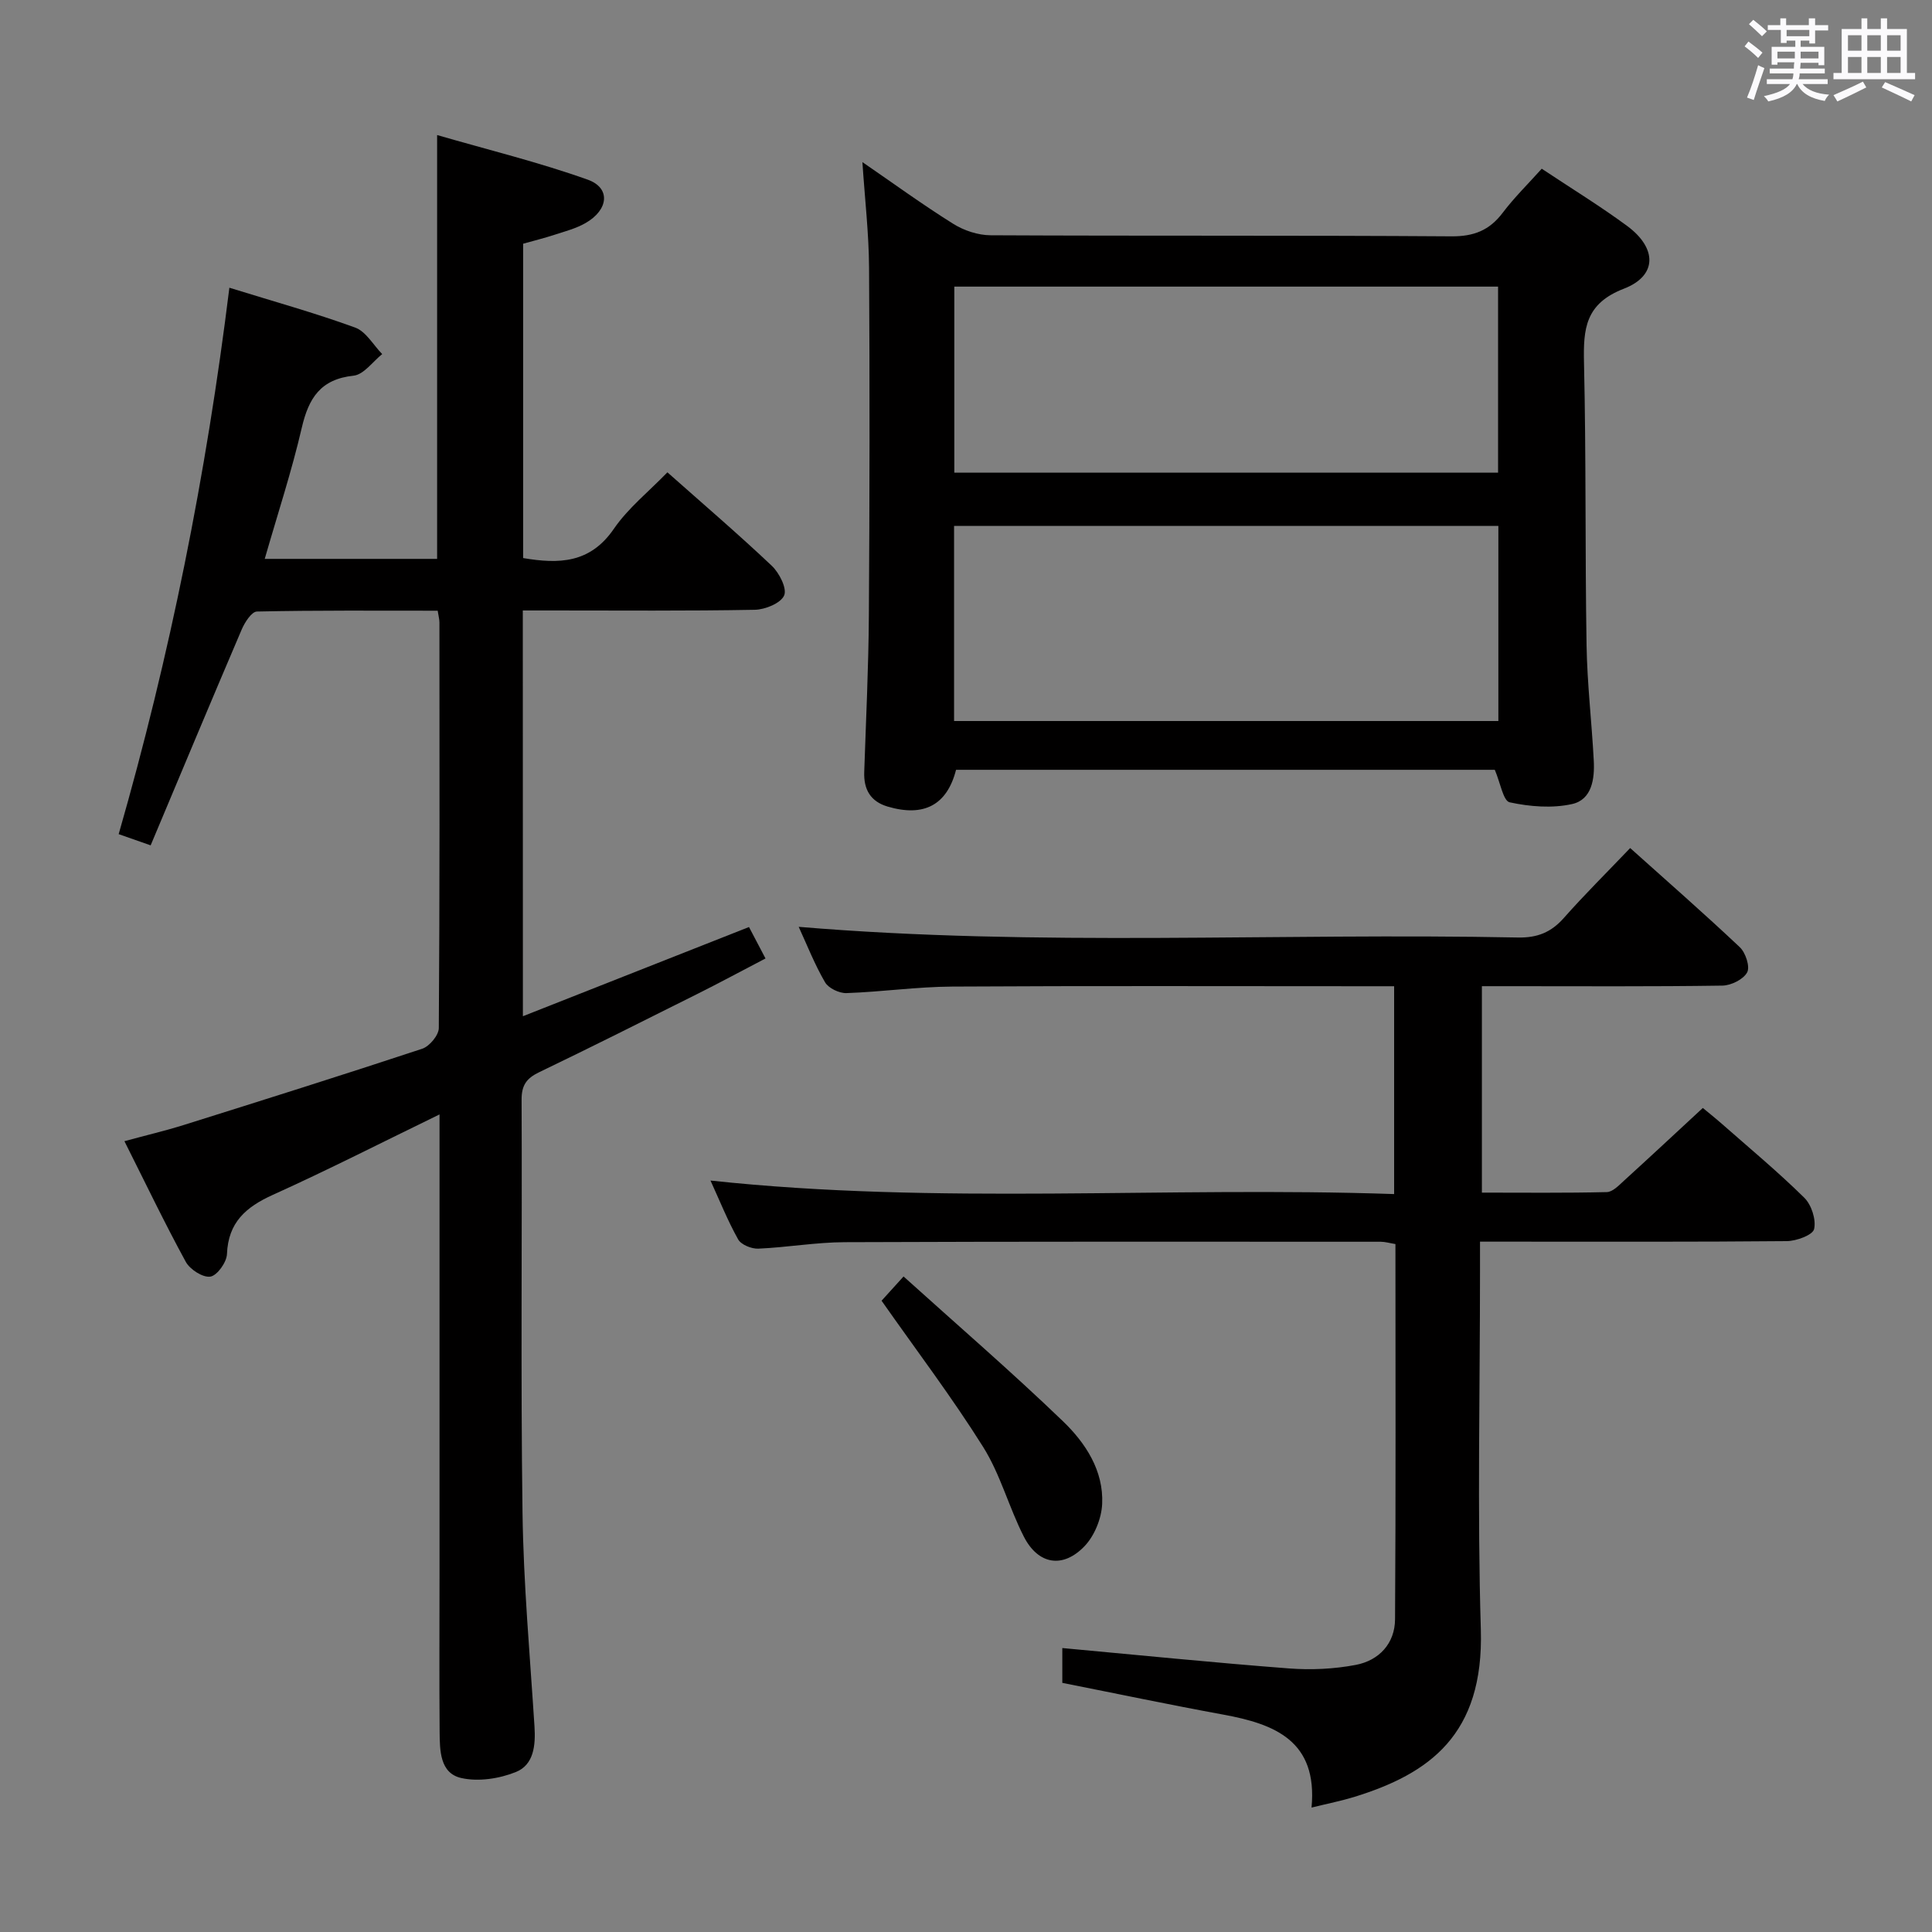 <svg enable-background="new 0 0 400 400" viewBox="0 0 400 400" xmlns="http://www.w3.org/2000/svg"><rect x="0" y="0" width="400" height="400" fill="#808080" stroke="none"/><path d="m361.2 9.6.8-1c.9.7 1.9 1.4 2.9 2.3l-.9 1.1c-1-1-2-1.8-2.8-2.4zm.5 10.6c.9-2.1 1.6-4.3 2.3-6.7.4.2.8.4 1.3.6-.7 2.1-1.5 4.3-2.2 6.6zm.4-15.2.9-.9c1 .8 2 1.6 2.8 2.4l-1 1c-.9-.9-1.8-1.7-2.7-2.5zm12.5-1.2h1.2v1.4h2.7v1.1h-2.7v2.7h-1.2v-.6h-1.8v1.3h4.9v3.8h-1.2v-.5h-3.7c0 .4-.1.9-.1 1.2h5.1v1h-5.2c0 .5-.1.9-.2 1.2h6v1h-5.2c1.1 1.3 2.9 2 5.5 2.2-.4.4-.7.8-.9 1.3-2.9-.5-4.8-1.6-5.7-3.5h-.1c-.8 1.7-2.7 2.9-5.9 3.6-.2-.4-.6-.8-.9-1.1 2.8-.6 4.6-1.4 5.4-2.5h-4.8v-1h5.3c.1-.3.2-.7.2-1.2h-4.9v-1h5c0-.4 0-.8.1-1.3h-3.5v.5h-1.2v-3.7h4.9v-1.3h-1.8v.5h-1.2v-2.7h-2.7v-1h2.6v-1.4h1.2v1.4h4.7v-1.4zm-6.6 8.3h3.6c0-.4 0-.9 0-1.4h-3.6zm1.9-4.6h4.7v-1.3h-4.7zm6.6 3.2h-3.7v1.4h3.7z" fill="#fbfafc"/><path d="m385.3 3.8h1.3v2.2h2.8v-2.2h1.3v2.2h4.1v9.1h1.7v1.3h-16.9v-1.3h1.7v-9.1h4.1v-2.2zm.4 13.1.7 1.2c-1.8.9-3.8 1.9-6 2.9-.2-.4-.5-.8-.8-1.3 2.3-1 4.3-1.9 6.1-2.8zm-3.1-6.4h2.8v-3.2h-2.8zm0 4.6h2.8v-3.3h-2.8zm4-4.6h2.8v-3.2h-2.8zm0 4.6h2.8v-3.3h-2.8zm3.7 1.9c2.1.9 4.1 1.8 6.1 2.7l-.7 1.3c-2.2-1.1-4.2-2-6.1-2.9zm3.2-9.7h-2.8v3.2h2.8v-3.1zm-2.8 7.8h2.8v-3.3h-2.8z" fill="#fbfafc"/><g fill="#010000"><path d="m108.26 210.4c15.9-6.27 31.14-12.29 46.81-18.47 1.06 2.02 2.11 4.01 3.42 6.51-4.88 2.54-9.5 5.04-14.2 7.39-10.87 5.44-21.73 10.9-32.68 16.17-2.58 1.24-3.63 2.67-3.62 5.66.13 28.49-.2 56.99.19 85.47.2 14.79 1.54 29.56 2.48 44.33.25 3.9-.14 7.93-3.86 9.42-3.43 1.38-7.76 2.04-11.3 1.24-4.45-1-4.44-5.74-4.48-9.55-.09-11.16-.02-22.32-.02-33.49 0-29.33 0-58.65 0-87.98 0-1.82 0-3.65 0-6.37-11.86 5.76-23.06 11.48-34.51 16.65-5.59 2.53-9.24 5.7-9.5 12.27-.07 1.7-2.03 4.44-3.44 4.66-1.54.24-4.21-1.47-5.08-3.05-4.37-8-8.31-16.23-12.71-24.99 4.52-1.23 8.48-2.16 12.34-3.37 16.47-5.17 32.93-10.35 49.32-15.77 1.5-.5 3.41-2.79 3.43-4.27.2-27.99.15-55.98.13-83.98 0-.64-.18-1.27-.36-2.44-12.51 0-24.97-.1-37.42.17-1.1.02-2.52 2.23-3.15 3.7-6.33 14.8-12.53 29.65-18.86 44.71-2.43-.85-4.24-1.48-6.62-2.32 10.62-36.96 18.14-74.4 22.92-113.13 9.12 2.83 17.7 5.21 26.04 8.25 2.24.81 3.75 3.6 5.6 5.49-1.96 1.56-3.81 4.24-5.92 4.47-6.84.72-9.3 4.63-10.73 10.78-2.09 9.02-5 17.85-7.67 27.15h35.69c0-28.87 0-57.59 0-87.75 10.52 3.05 21.04 5.62 31.19 9.24 4.78 1.71 4.33 6.24-.46 8.98-1.98 1.14-4.29 1.73-6.49 2.45-2.04.67-4.13 1.18-6.43 1.83v65.08c7.37 1.25 13.86 1.13 18.78-6.05 2.96-4.31 7.24-7.72 11.09-11.7 7.53 6.68 14.73 12.84 21.61 19.35 1.55 1.47 3.19 4.69 2.56 6.14-.7 1.61-3.93 2.93-6.08 2.97-13.99.26-27.99.14-41.99.14-1.95 0-3.9 0-6.04 0 .02 28.16.02 55.61.02 84.01z"/><path d="m271.54 374.24c1.3-13.84-7.63-17.3-18.28-19.25-11.08-2.03-22.1-4.35-33.32-6.57 0-2.32 0-4.71 0-7.21 15.87 1.46 31.38 3.03 46.92 4.22 4.58.35 9.33.13 13.84-.73 4.82-.92 8.1-4.43 8.13-9.46.17-25.81.08-51.61.08-77.67-1.18-.19-2.12-.48-3.05-.48-36.99-.01-73.98-.06-110.97.09-5.96.02-11.92 1.08-17.89 1.34-1.4.06-3.55-.81-4.17-1.91-2.18-3.89-3.84-8.06-5.73-12.19 47.18 5.08 94.24 1.17 141.54 2.8 0-14.63 0-28.52 0-43.03-2.13 0-4.07 0-6.02 0-28.49 0-56.99-.1-85.48.07-7.3.04-14.59 1.1-21.89 1.35-1.5.05-3.72-1.01-4.44-2.25-2.16-3.71-3.74-7.76-5.45-11.47 49.59 4.17 99.28 1.21 148.9 2.21 4.04.08 6.89-1.07 9.52-4.05 4.29-4.85 8.91-9.42 13.73-14.47 7.74 6.94 15.36 13.6 22.7 20.53 1.2 1.13 2.15 4.04 1.52 5.21-.78 1.45-3.32 2.71-5.12 2.74-14.66.22-29.32.12-43.99.12-1.81 0-3.62 0-5.81 0v42.74c8.69 0 17.29.1 25.87-.11 1.21-.03 2.5-1.4 3.56-2.37 5.3-4.82 10.53-9.7 16.31-15.05.73.61 2.35 1.9 3.91 3.26 5.75 5.06 11.65 9.96 17.1 15.33 1.49 1.47 2.48 4.54 2.03 6.49-.28 1.23-3.65 2.47-5.64 2.49-19.16.18-38.32.11-57.49.11-1.8 0-3.6 0-6.04 0v6.3c0 24.66-.57 49.34.17 73.98.66 21.88-10.71 29.89-26.22 34.69-2.65.81-5.38 1.35-8.83 2.2z"/><path d="m319.2 34.93c6.13 4.08 12.08 7.72 17.67 11.84 6.22 4.59 6.3 10.31-.66 13-8.02 3.1-8.42 8.32-8.26 15.36.45 19.48.21 38.97.53 58.45.13 7.96 1.07 15.9 1.49 23.86.21 3.81-.38 8.12-4.49 9.03-4.12.92-8.75.54-12.92-.36-1.34-.29-1.93-4.06-3.08-6.73-36.79 0-74.17 0-111.54 0-1.86 7.28-6.64 9.84-14.17 7.61-3.56-1.06-4.97-3.56-4.84-7.16.36-10.8.89-21.61.96-32.42.16-23.98.19-47.97.04-71.96-.04-7.1-.87-14.2-1.38-21.89 6.31 4.33 12.41 8.78 18.79 12.77 2.23 1.4 5.15 2.37 7.75 2.38 31.81.16 63.63 0 95.44.22 4.63.03 7.85-1.25 10.59-4.88 2.38-3.15 5.23-5.94 8.08-9.12zm-8.98 114.35c0-13.9 0-27.13 0-40.39-37.84 0-75.31 0-112.69 0v40.39zm-.06-51.42c0-13.22 0-25.91 0-38.52-37.81 0-75.19 0-112.58 0v38.52z"/><path d="m182.52 269.3c.7-.77 2.21-2.44 4.55-5.02 11.23 10.13 22.41 19.78 33.03 30 4.65 4.48 8.42 10.22 8.09 17.11-.14 3-1.58 6.56-3.64 8.72-4.49 4.7-9.61 3.83-12.57-1.96-3.09-6.04-4.84-12.84-8.41-18.54-6.41-10.23-13.73-19.88-21.05-30.31z"/></g></svg>